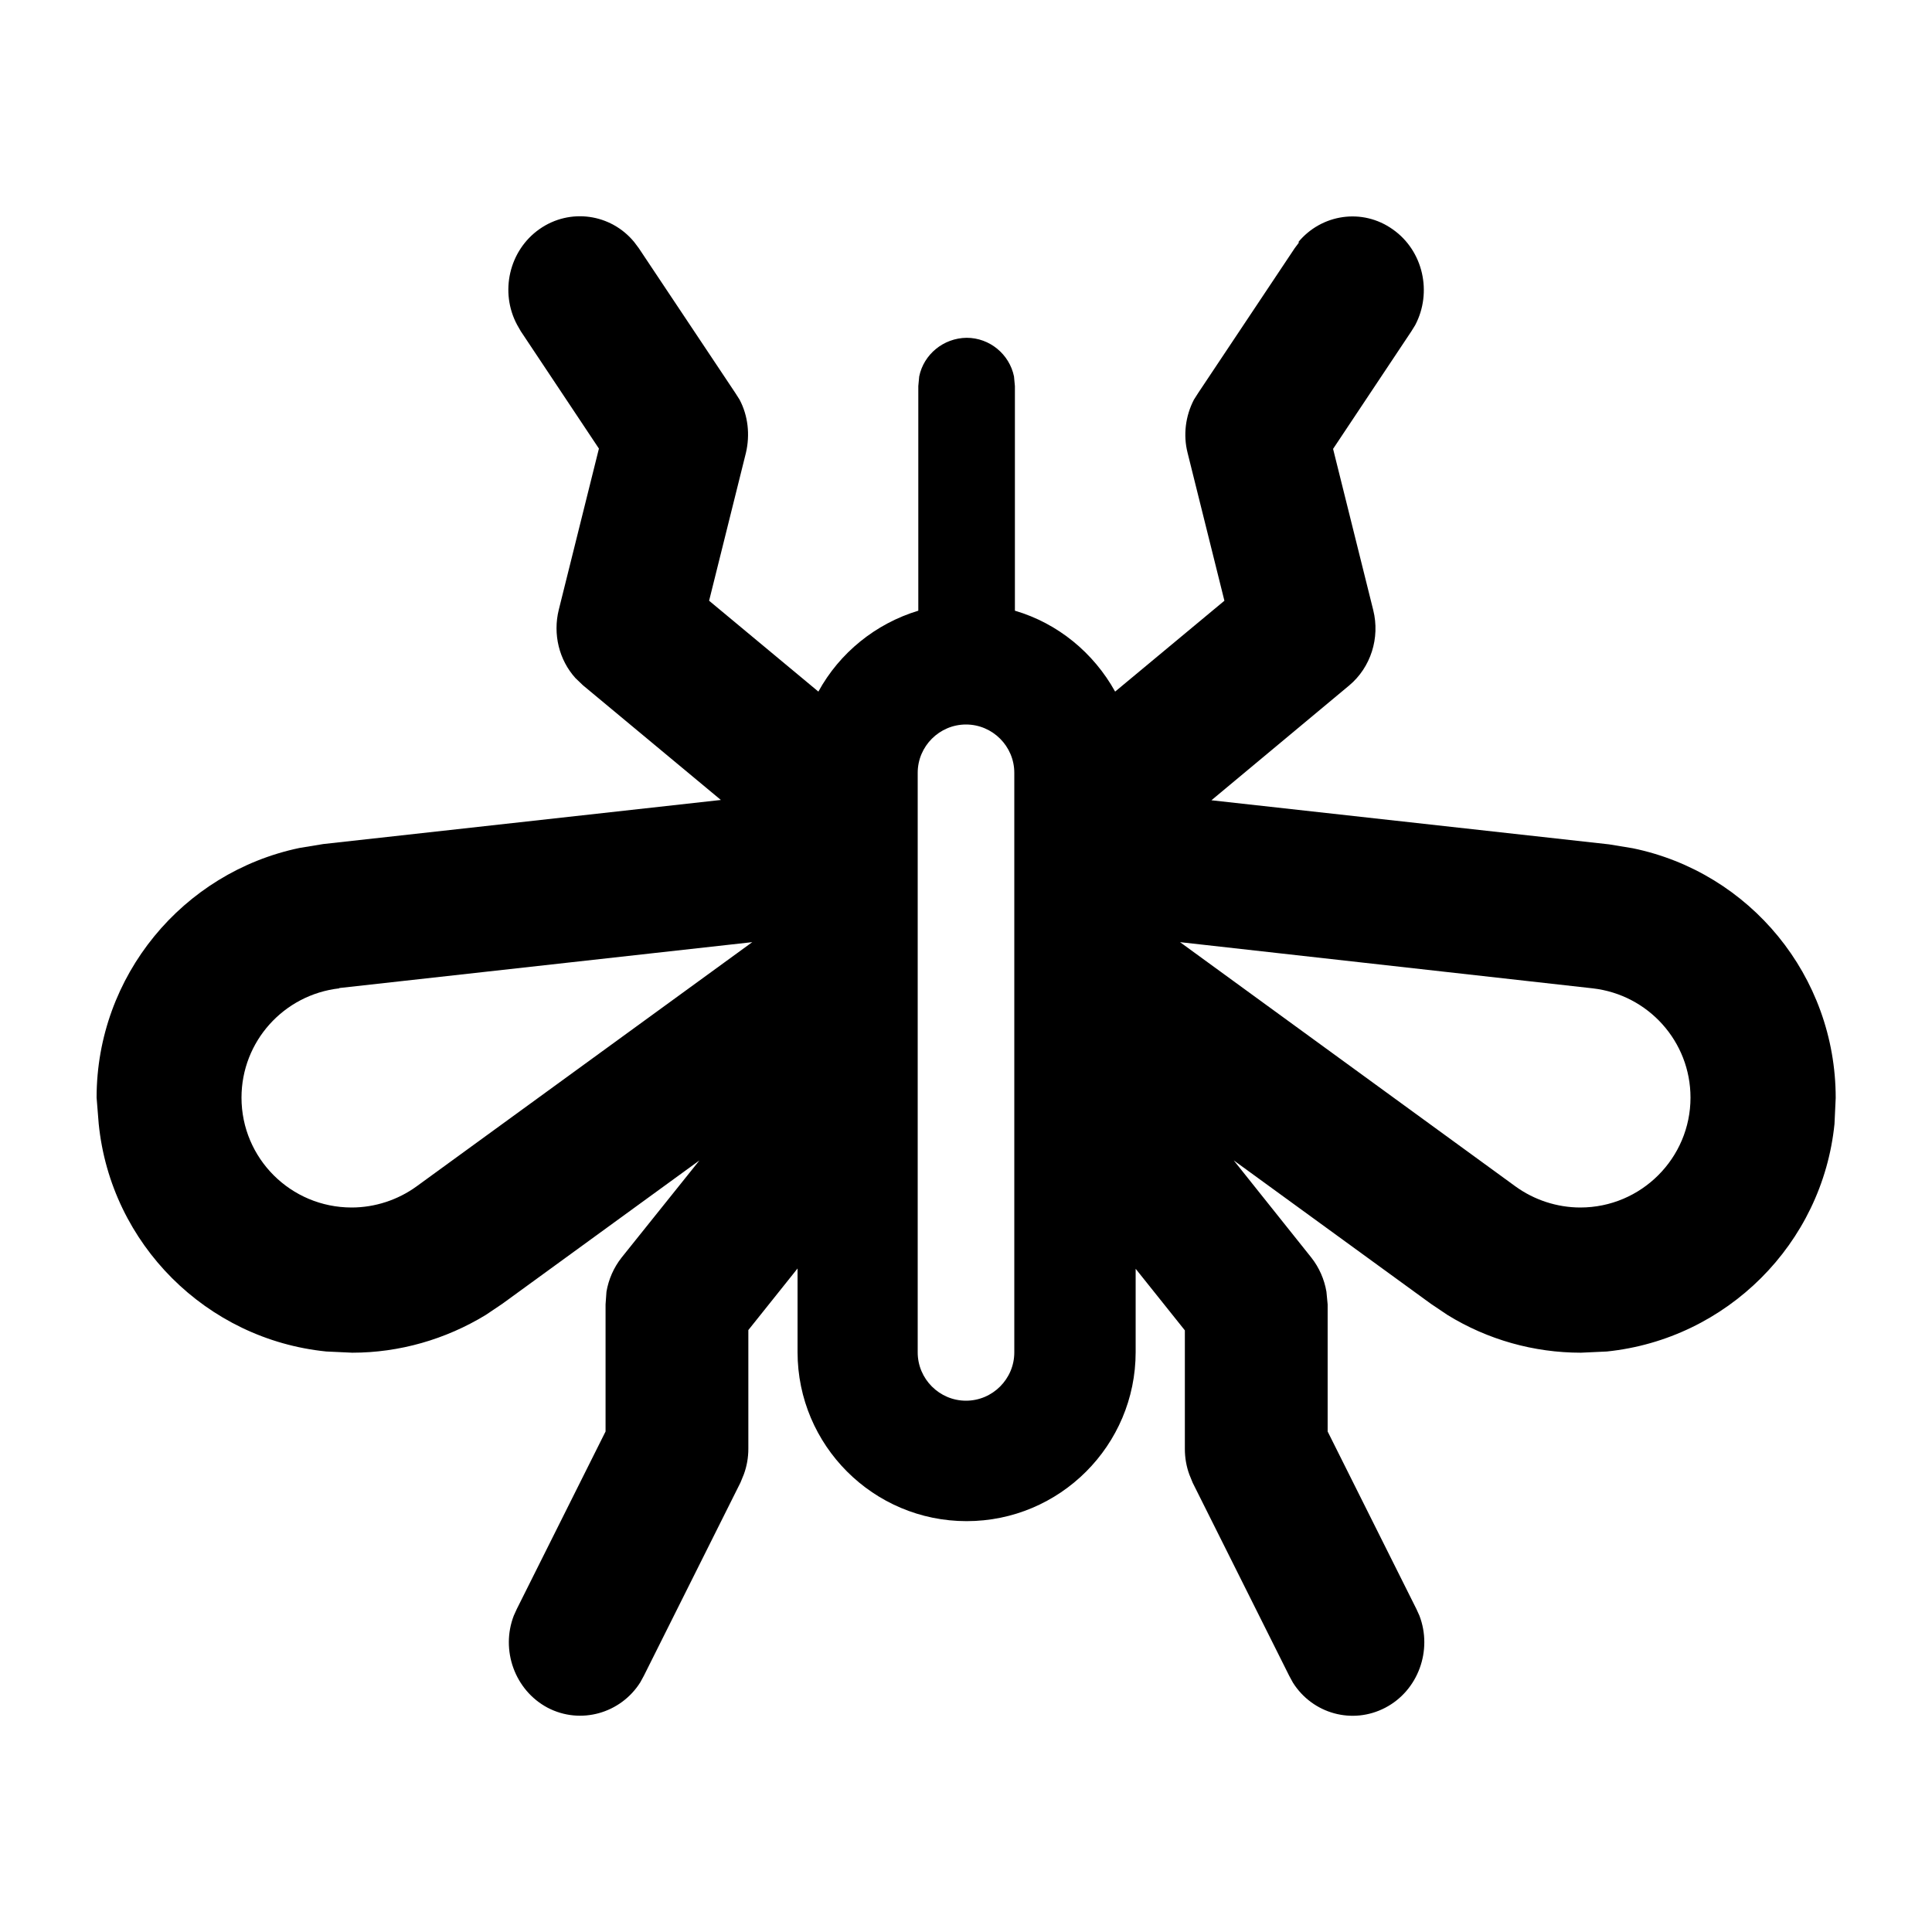 <svg xmlns="http://www.w3.org/2000/svg" viewBox="0 0 640 640"><!--! Font Awesome Pro 7.1.0 by @fontawesome - https://fontawesome.com License - https://fontawesome.com/license (Commercial License) Copyright 2025 Fonticons, Inc. --><path fill="currentColor" d="M430 80.3C437.7 70.9 451.3 68.8 461.4 76C471.5 83.1 474.5 96.9 468.8 107.7L467.5 109.8L441.6 148.7L454.9 202.1C457.2 211.3 454.1 221.1 446.9 227.1L401.3 265.1L533 279.7L540.9 281C579.7 289 608.1 323.3 608.1 363.7L607.7 372.3C603.7 412 572 443.6 532.3 447.7L523.7 448.1C508.1 448.1 492.8 443.8 479.5 435.6L474 431.9L408.7 384.4L434.4 416.6C437 419.9 438.7 423.8 439.4 427.9L439.8 432.1L439.8 474.2L469.2 533L470.2 535.2C474.6 546.7 469.8 560 458.9 565.7C448 571.4 434.8 567.7 428.3 557.4L427.1 555.2L395.1 491.2L394 488.5C393 485.8 392.5 482.9 392.5 480L392.5 440.7L376.2 420.3L376.2 447.9C376.2 478.8 351.1 503.9 320.2 503.9C289.3 503.9 264.2 478.8 264.2 447.9L264.2 420.2L247.9 440.6L247.9 479.9C247.9 482.8 247.4 485.7 246.4 488.4L245.3 491.1L213.3 555.1L212.1 557.3C205.6 567.6 192.3 571.4 181.4 565.7C170.5 559.9 165.8 546.6 170.2 535.2L171.2 533L200.6 474.2L200.6 432.1L200.9 427.9C201.6 423.8 203.3 419.9 205.9 416.6L231.7 384.4L166.4 431.9L160.9 435.6C147.6 443.7 132.3 448.1 116.7 448.1L108.1 447.7C68.4 443.7 36.7 412.1 32.7 372.3L32 363.6C32 323.3 60.5 289 99.2 280.9L107.1 279.6L238.8 265L193.1 227L190.6 224.6C185.2 218.6 183.1 210.1 185.1 202L198.4 148.6L172.5 109.7L171.3 107.6C165.5 96.8 168.6 83 178.7 75.9C188.8 68.8 202.4 70.8 210.1 80.2L211.6 82.2L243.6 130.2L245 132.4C247.8 137.7 248.5 144 247.1 150L234.9 199L271.1 229.1C278.1 216.3 290 206.6 304.2 202.3L304.2 127.9L304.5 124.7C306 117.4 312.5 112 320.2 111.9C327.9 111.9 334.4 117.4 335.9 124.7L336.2 127.9L336.2 202.3C350.5 206.5 362.3 216.3 369.4 229.1L405.6 199L393.4 150C391.9 144.1 392.7 137.8 395.5 132.4L396.9 130.2L428.9 82.2L430.4 80.2zM320 240C311.2 240 304 247.2 304 256L304 448C304 456.8 311.2 464 320 464C328.8 464 336 456.8 336 448L336 256C336 247.2 328.8 240 320 240zM112.4 327.4C94 329.5 80 345 80 363.6C80 383.7 96.3 400 116.5 400C124.2 400 131.8 397.5 138 393L249.2 312.1L112.4 327.3zM502 393C508.2 397.5 515.8 400 523.5 400C543.7 400 560 383.6 560 363.6C560 345 546 329.5 527.6 327.4L390.9 312.1L502 393z"/></svg>